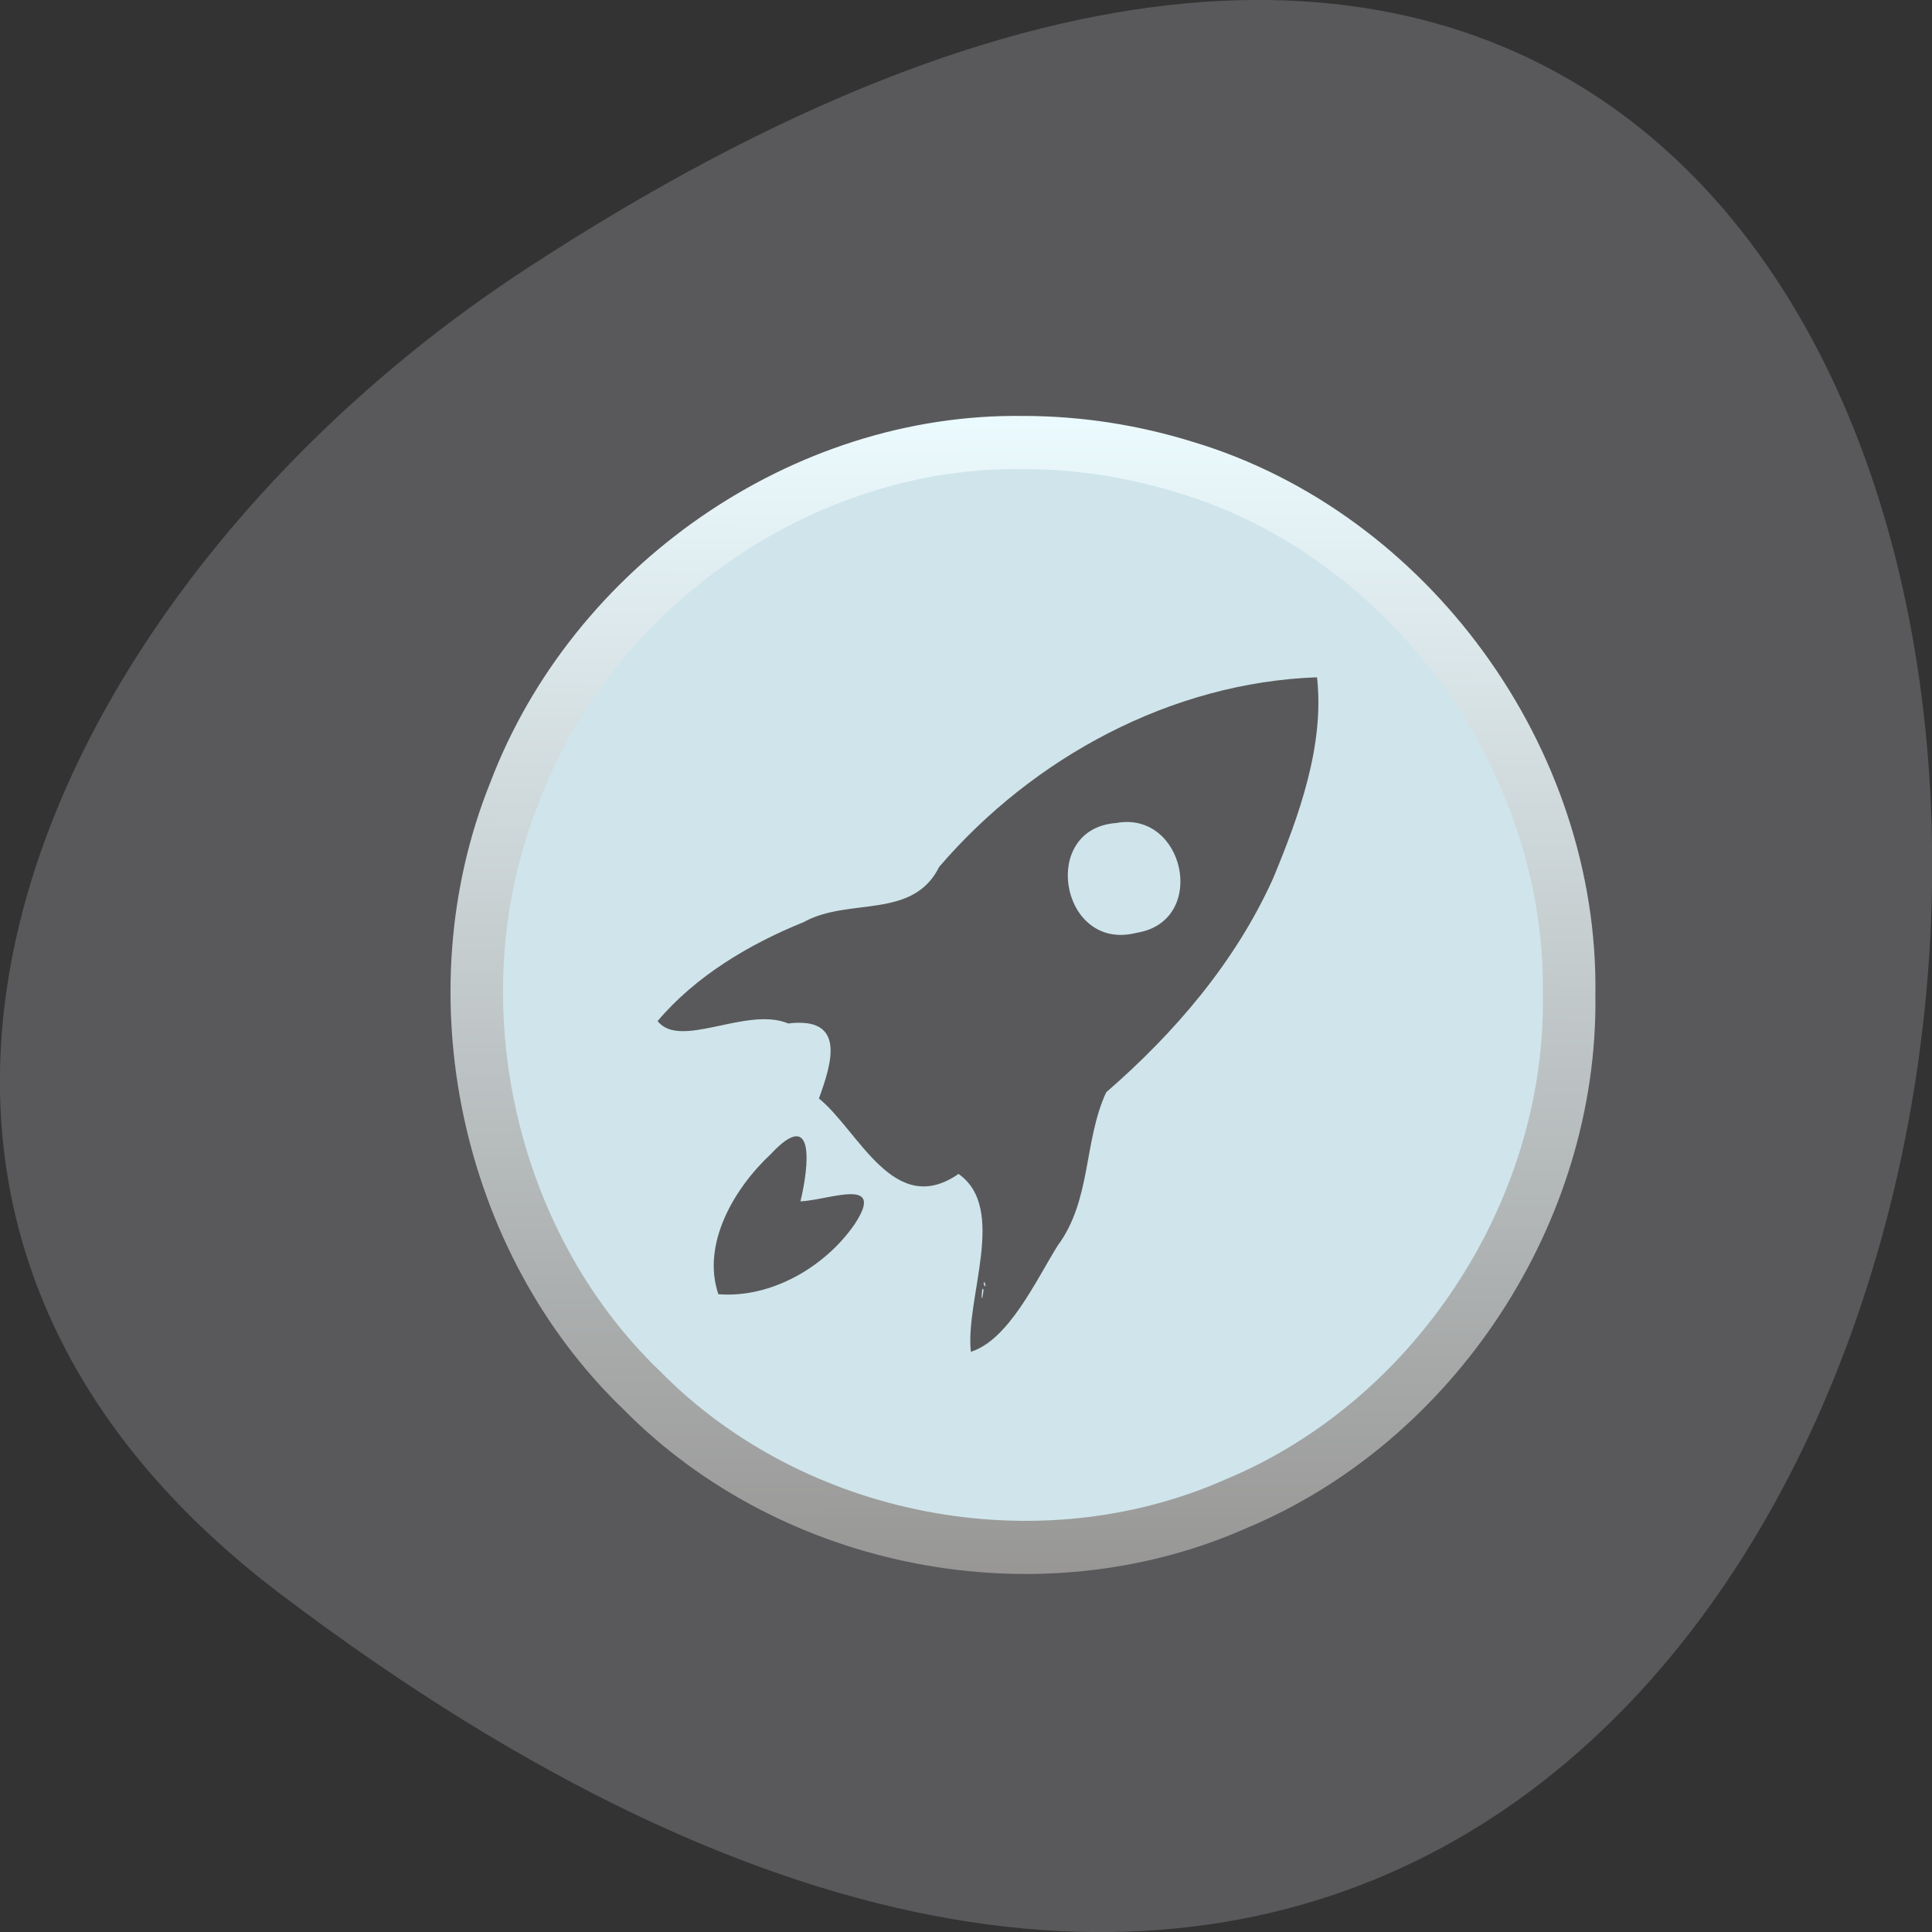 <svg xmlns="http://www.w3.org/2000/svg" viewBox="0 0 16 16"><rect x="0" y="0" width="16" height="16" fill="#333333" stroke="none"/><defs><linearGradient id="0" gradientUnits="userSpaceOnUse" x1="64.4" y1="121.18" x2="64.59" y2="11.06"><stop stop-color="#979695"/><stop offset="1" stop-color="#ecfbff"/></linearGradient></defs><path d="m 2.32 13.199 c 16.648 12.613 19.02 -22.1 2.02 -10.961 c -3.875 2.539 -6.43 7.617 -2.02 10.961" fill="#59595b"/><path d="m 8.504 3.66 c -1.828 -0.027 -3.582 1.18 -4.234 2.887 c -0.676 1.66 -0.238 3.695 1.059 4.93 c 1.262 1.27 3.305 1.656 4.945 0.938 c 1.672 -0.684 2.828 -2.445 2.777 -4.258 c 0.004 -1.828 -1.219 -3.57 -2.934 -4.199 c -0.512 -0.199 -1.063 -0.297 -1.613 -0.297" fill="#cfe5eb"/><path d="m 64.5 13.999 c -20.898 -0.312 -40.948 13.461 -48.41 32.94 c -7.725 18.944 -2.724 42.17 12.1 56.25 c 14.423 14.486 37.778 18.899 56.53 10.698 c 18.889 -7.756 32.06 -27.457 31.749 -47.917 c 0.357 -22.15 -15.227 -43.28 -36.438 -49.611 c -5.05 -1.56 -10.27 -2.362 -15.54 -2.362" transform="matrix(0.087 0 0 0.088 2.862 2.433)" fill="none" stroke="url(#0)" stroke-linejoin="round" stroke-linecap="round" stroke-width="5"/><path d="m 8.04 11.195 c -0.047 -0.449 0.305 -1.188 -0.102 -1.473 c -0.535 0.371 -0.824 -0.355 -1.156 -0.625 c 0.105 -0.289 0.23 -0.68 -0.254 -0.621 c -0.344 -0.145 -0.895 0.219 -1.082 -0.02 c 0.313 -0.371 0.758 -0.637 1.211 -0.82 c 0.371 -0.207 0.902 -0.016 1.121 -0.457 c 0.777 -0.906 1.922 -1.527 3.129 -1.57 c 0.063 0.563 -0.148 1.145 -0.363 1.664 c -0.313 0.695 -0.816 1.281 -1.383 1.773 c -0.188 0.406 -0.121 0.891 -0.402 1.27 c -0.18 0.289 -0.406 0.781 -0.719 0.879 m 0.105 -0.508 c -0.016 -0.078 -0.023 0.18 0 0 m 0.008 -0.07 c -0.023 0.012 0.027 0.074 0 0 m 1.277 -2.895 c 0.574 -0.109 0.379 -1.012 -0.188 -0.906 c -0.625 0.047 -0.465 1.027 0.129 0.918 m -3.422 2.984 c -0.141 -0.418 0.133 -0.879 0.434 -1.16 c 0.371 -0.398 0.316 0.102 0.246 0.391 c 0.23 -0.008 0.719 -0.215 0.445 0.195 c -0.246 0.352 -0.691 0.609 -1.125 0.574" fill="#59595b"/></svg>
